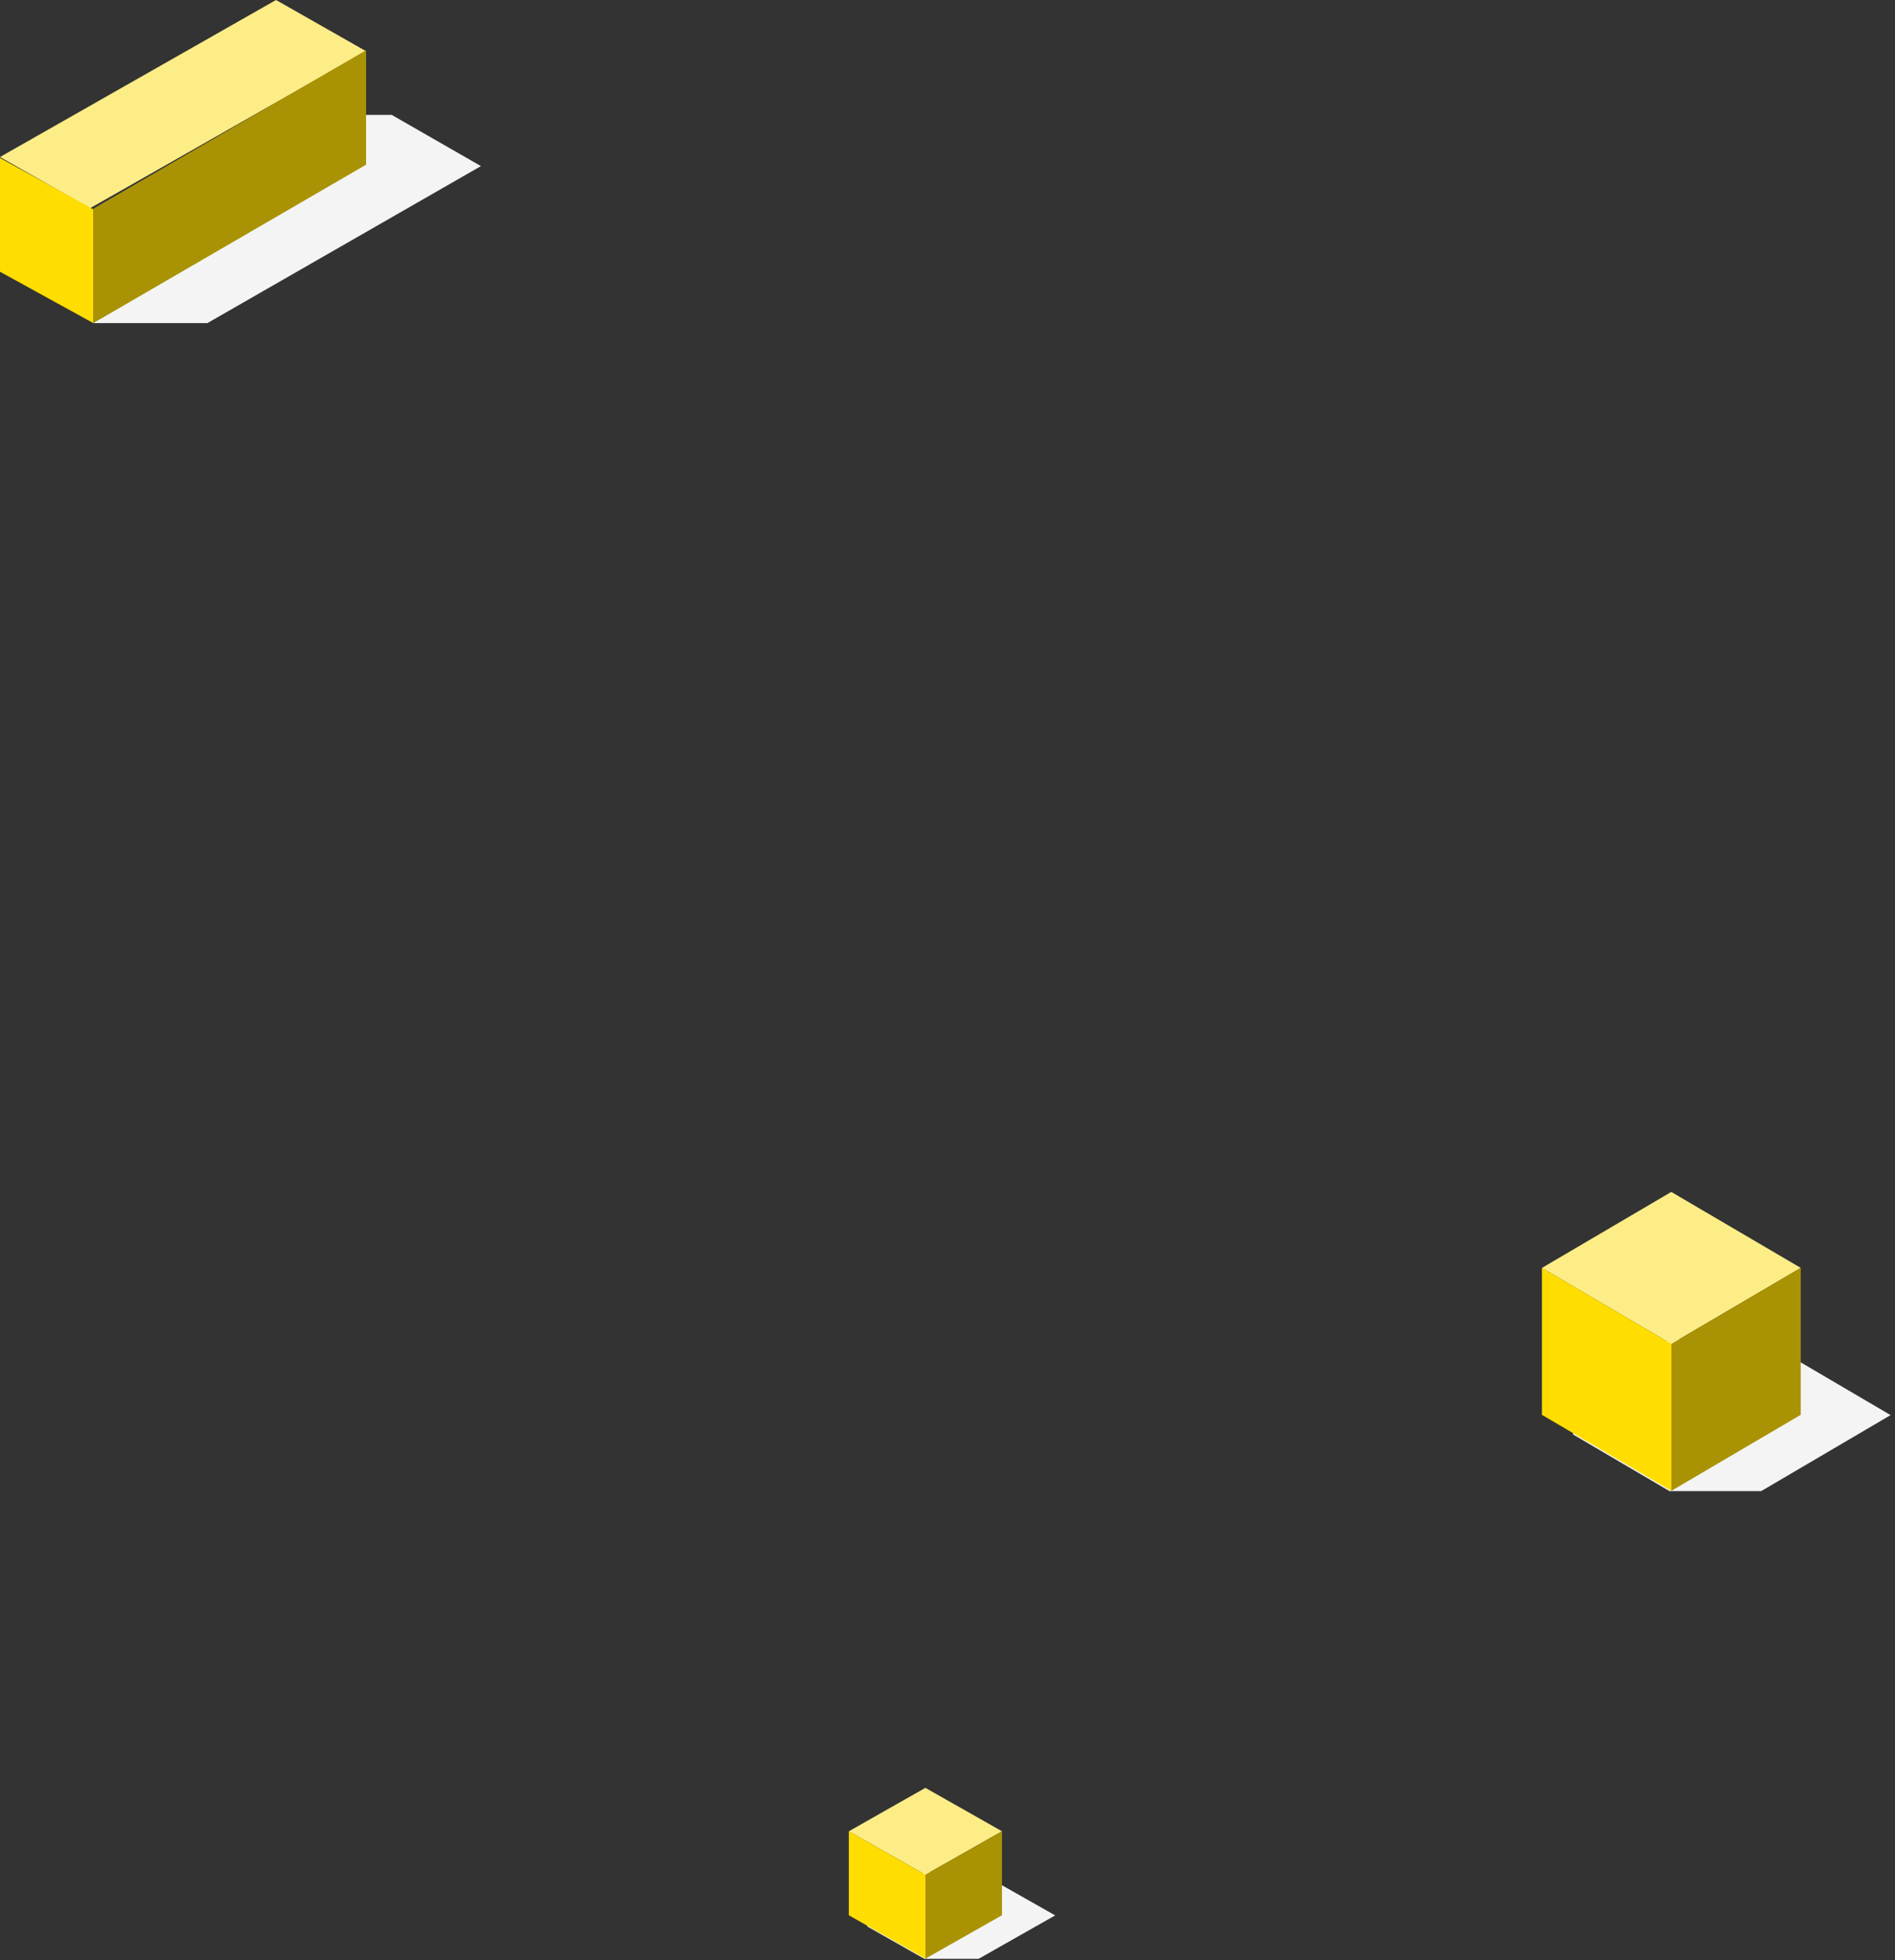 <?xml version="1.0" encoding="UTF-8"?>
<svg width="264px" height="273px" viewBox="0 0 264 273" version="1.1" xmlns="http://www.w3.org/2000/svg" xmlns:xlink="http://www.w3.org/1999/xlink">
    <rect x="0" y="0" width="264" height="273" fill="#333333" stroke="none"/>
    <!-- Generator: Sketch 50.2 (55047) - http://www.bohemiancoding.com/sketch -->
    <title>Group 19</title>
    <desc>Created with Sketch.</desc>
    <defs></defs>
    <g id="Page-1" stroke="none" stroke-width="1" fill="none" fill-rule="evenodd">
        <g id="Про-комплекс" transform="translate(-522, -5085)">
            <g id="Group-26" transform="translate(327, 5085)">
                <g id="Group-28" transform="translate(195, 0)">
                    <g id="Group-19">
                        <g id="Group-6-Copy-4" transform="translate(214, 166)">
                            <g id="Page-1" transform="translate(24.885, 21) scale(-1, 1) translate(-24.885, -21) translate(0.385, 0)">
                                <polygon id="Fill-1" fill="#F4F4F4" points="18.027 20.508 0 31.087 18.027 41.674 30.801 41.674 44.226 33.792 44.226 28.383 30.801 20.508"></polygon>
                                <polygon id="Fill-5" fill="#FDED87" points="12.519 10.582 30.546 21.169 48.573 10.589 30.553 0.003"></polygon>
                                <polygon id="Fill-6" fill="#FFDD00" points="30.544 21.168 30.544 41.633 48.571 31.053 48.571 10.588"></polygon>
                                <polygon id="Fill-7" fill="#A99305" points="12.518 10.583 30.545 21.17 30.545 41.635 12.518 31.048"></polygon>
                            </g>
                        </g>
                        <g id="Group-6-Copy-5" transform="translate(118, 249)">
                            <g id="Page-1" transform="translate(14.5, 12) scale(-1, 1) translate(-14.5, -12) ">
                                <polygon id="Fill-1" fill="#F4F4F4" points="10.669 11.719 0 17.764 10.669 23.814 18.229 23.814 26.175 19.31 26.175 16.219 18.229 11.719"></polygon>
                                <polygon id="Fill-5" fill="#FDED87" points="7.409 6.047 18.078 12.097 28.747 6.051 18.082 0.002"></polygon>
                                <polygon id="Fill-6" fill="#FFDD00" points="18.077 12.096 18.077 23.79 28.746 17.745 28.746 6.05"></polygon>
                                <polygon id="Fill-7" fill="#A99305" points="7.408 6.047 18.078 12.097 18.078 23.791 7.408 17.742"></polygon>
                            </g>
                        </g>
                        <g id="All_images-09" transform="translate(33.5, 22.5) scale(-1, 1) translate(-33.5, -22.5) ">
                            <polyline id="Fill-1" fill="#F4F4F4" points="54 45 38.108 45 0 23.133 12.432 16 28.324 16 54 45"></polyline>
                            <polyline id="Fill-2" fill="#FDED87" points="16 7.134 54.455 29 67 21.868 28.544 0 16 7.134"></polyline>
                            <polyline id="Fill-3" fill="#FFDD00" points="67 22 54 29.154 54 45 67 37.845 67 22"></polyline>
                            <polyline id="Fill-4" fill="#A99305" points="16.001 7 54 29.062 53.999 45 16 22.937 16.001 7"></polyline>
                        </g>
                    </g>
                </g>
            </g>
        </g>
    </g>
</svg>